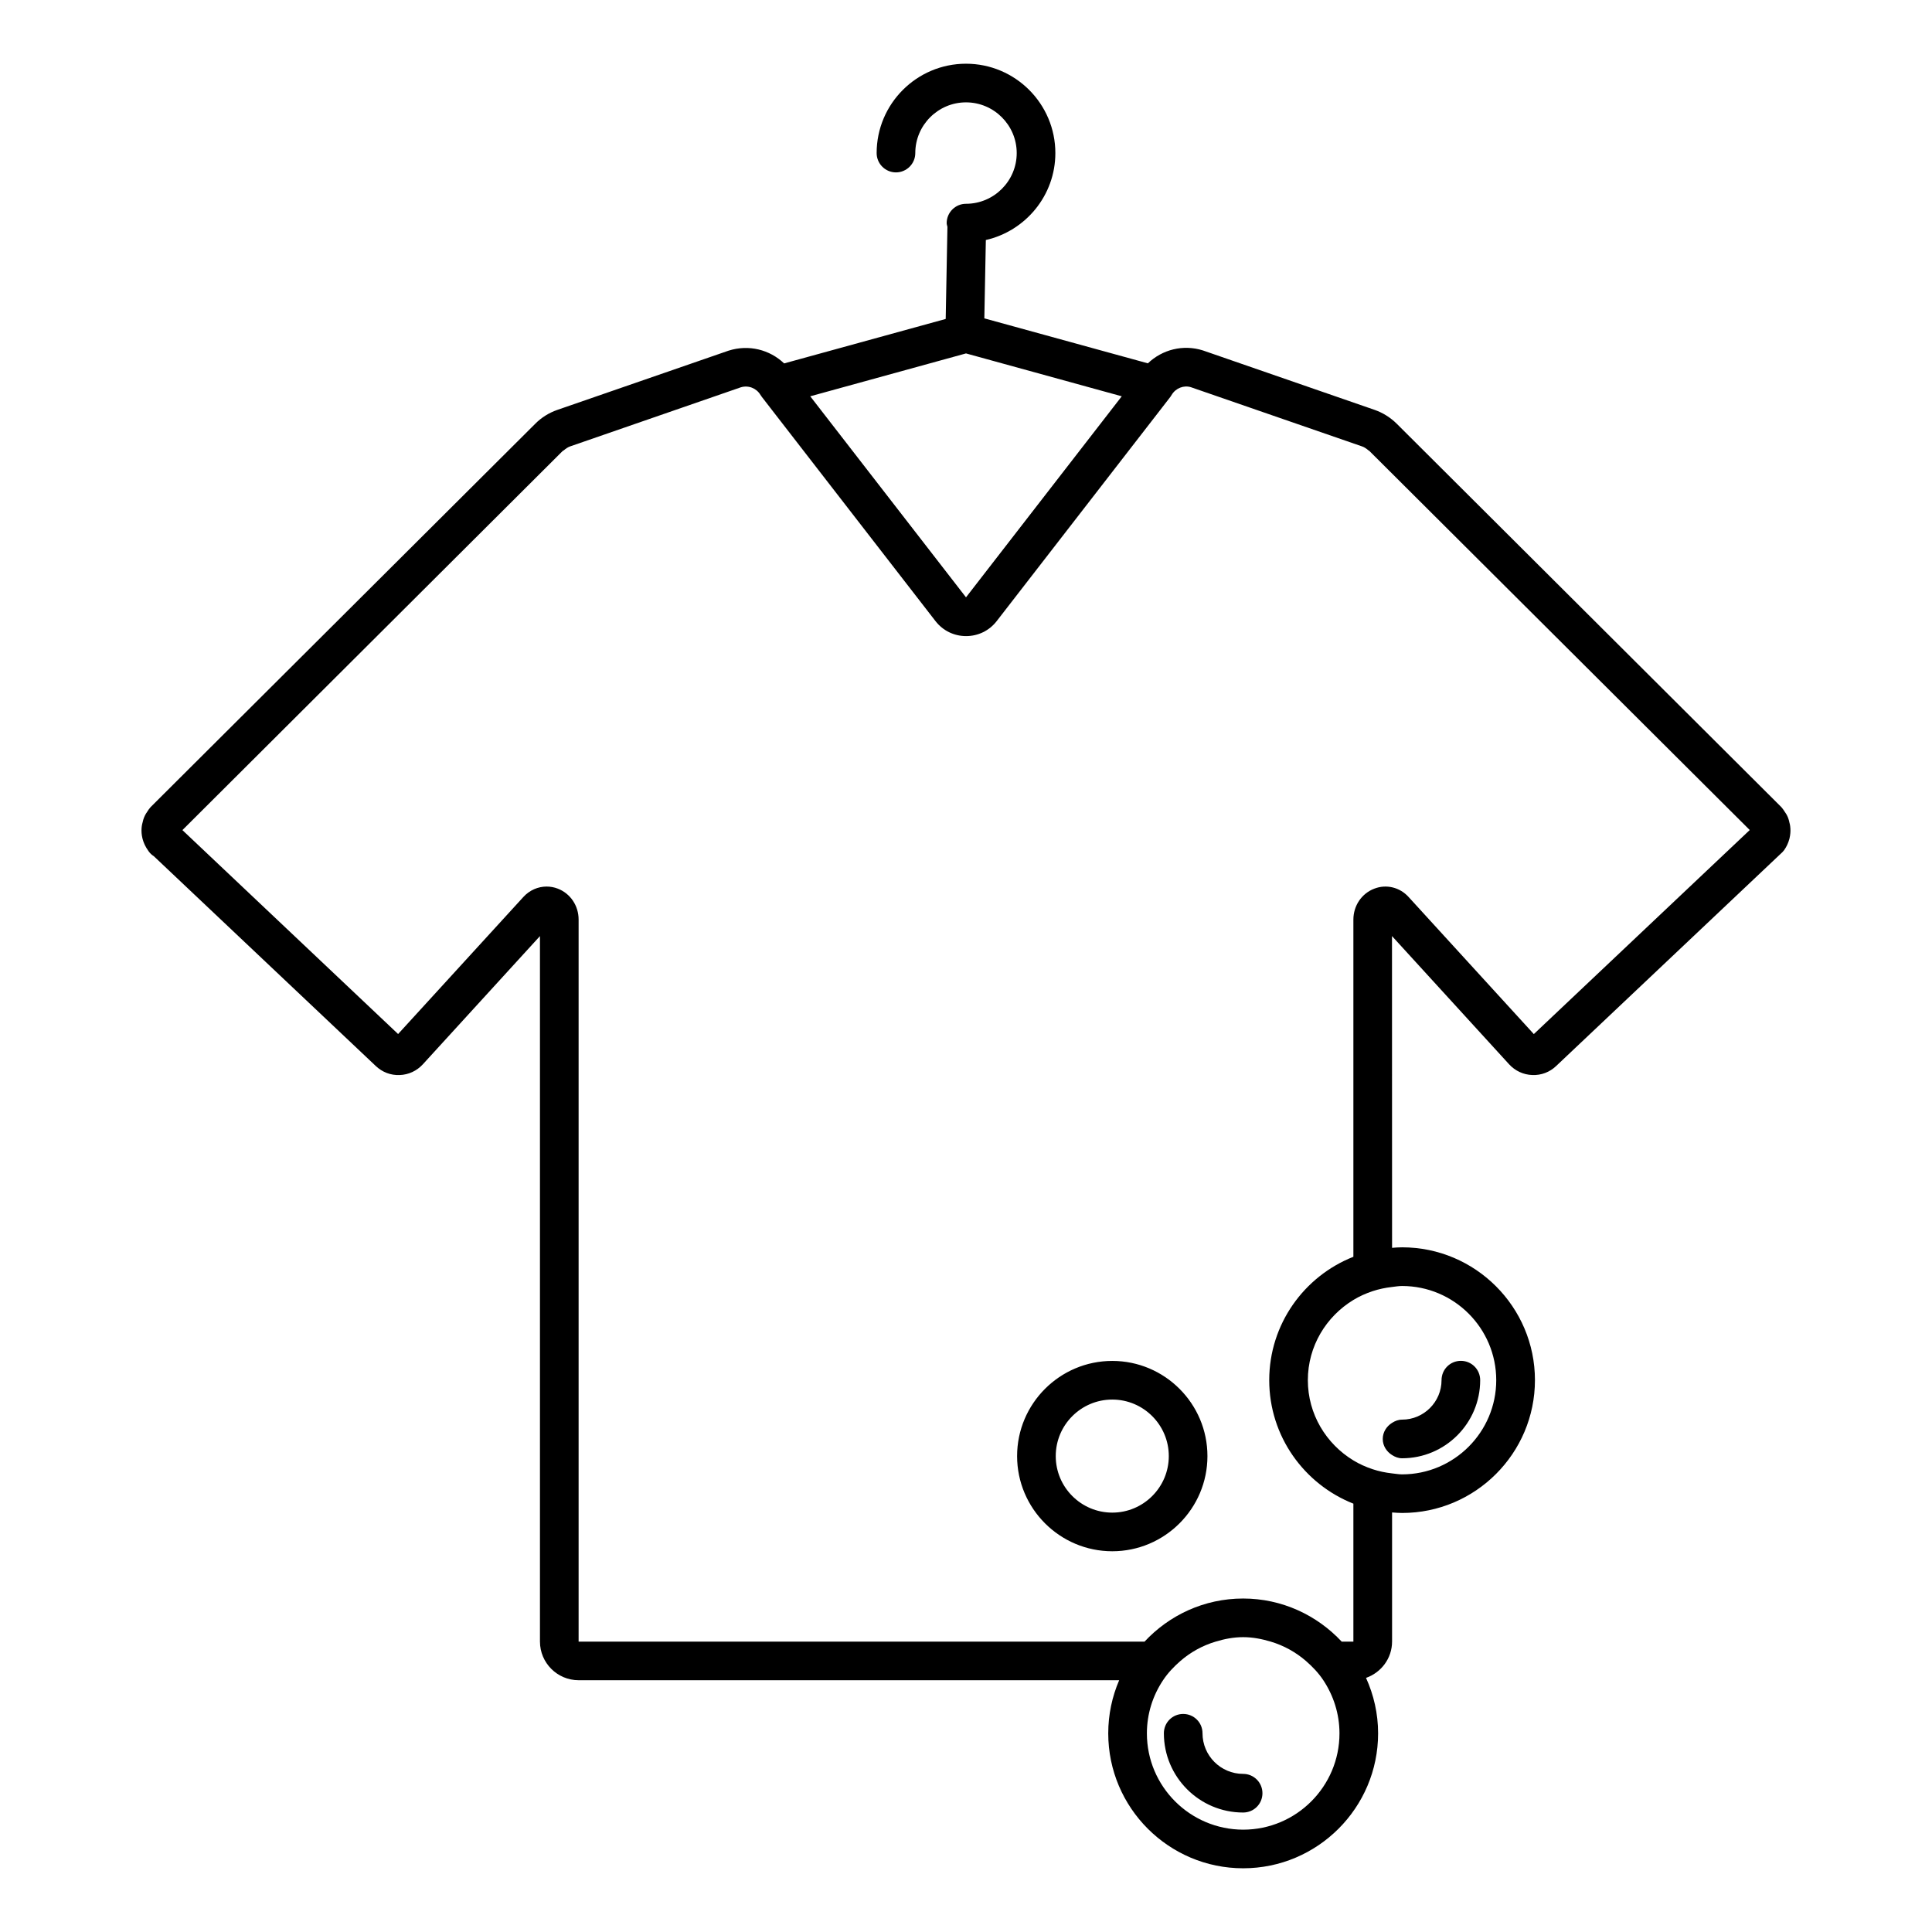 <?xml version="1.0" encoding="UTF-8"?>
<svg width="100pt" height="100pt" version="1.1" viewBox="0 0 100 100" xmlns="http://www.w3.org/2000/svg">
 <path d="m92.617 42.559c-0.012-0.062-0.043-0.172-0.066-0.23-0.055-0.137-0.121-0.246-0.199-0.352-0.023-0.035-0.047-0.074-0.074-0.105-0.031-0.047-0.07-0.09-0.105-0.125l-19.883-19.82c-0.32-0.316-0.711-0.562-1.137-0.711l-8.891-3.078c-1.027-0.324-2.106-0.043-2.848 0.668l-8.465-2.328 0.078-4.055c2.055-0.469 3.598-2.305 3.598-4.5 0-2.551-2.074-4.625-4.625-4.625s-4.625 2.074-4.625 4.625c0 0.551 0.449 1 1 1s1-0.449 1-1c0-1.445 1.18-2.625 2.625-2.625s2.625 1.18 2.625 2.625-1.18 2.625-2.625 2.625c-0.551 0-1 0.449-1 1 0 0.07 0.027 0.129 0.039 0.195l-0.09 4.766-8.363 2.301c-0.746-0.711-1.828-0.992-2.875-0.66l-8.863 3.066c-0.426 0.148-0.82 0.391-1.137 0.711l-19.887 19.82c-0.031 0.031-0.062 0.066-0.09 0.105-0.027 0.031-0.055 0.07-0.078 0.109-0.066 0.09-0.145 0.211-0.203 0.359-0.027 0.07-0.051 0.145-0.059 0.195-0.02 0.074-0.055 0.195-0.066 0.344-0.012 0.172 0 0.344 0.039 0.508 0.004 0.023 0.008 0.043 0.016 0.066 0.055 0.203 0.141 0.395 0.312 0.633 0.074 0.102 0.164 0.188 0.266 0.25l11.492 10.863c0.336 0.316 0.766 0.484 1.234 0.465 0.461-0.016 0.887-0.215 1.199-0.555l6.062-6.637v36.516c0 1.102 0.898 2 2 2h27.98c-0.363 0.844-0.566 1.773-0.566 2.75 0 3.852 3.133 6.984 6.984 6.984 3.852 0 6.984-3.133 6.984-6.984 0-1.023-0.227-1.992-0.625-2.871 0.781-0.273 1.348-1.008 1.348-1.883v-6.68c0.172 0.012 0.344 0.027 0.52 0.027 3.789 0 6.875-3.086 6.875-6.875s-3.086-6.875-6.875-6.875c-0.176 0-0.348 0.012-0.52 0.027l-0.004-16.137 6.062 6.637c0.312 0.34 0.738 0.539 1.199 0.555 0.461 0.02 0.902-0.148 1.234-0.465l11.621-10.984c0.07-0.059 0.133-0.125 0.184-0.195 0.121-0.172 0.211-0.363 0.266-0.57 0.004-0.016 0.008-0.031 0.012-0.047 0.039-0.172 0.055-0.348 0.043-0.5-0.008-0.172-0.047-0.301-0.055-0.324zm-21.492 3.441c-0.652 0.254-1.074 0.883-1.074 1.602v17.449c-2.547 1.004-4.356 3.484-4.356 6.387s1.809 5.383 4.356 6.391v7.141h-0.605c-1.277-1.367-3.09-2.231-5.102-2.231-2.016 0-3.828 0.863-5.102 2.231h-29.293v-37.371c0-0.719-0.422-1.348-1.074-1.602-0.191-0.074-0.387-0.109-0.582-0.109-0.445 0-0.883 0.188-1.203 0.539l-6.484 7.094-11.164-10.555 19.68-19.621c0.016-0.016 0.039-0.02 0.059-0.035 0.098-0.082 0.203-0.16 0.324-0.203l8.836-3.059c0.391-0.121 0.809 0.039 1.02 0.391 0.02 0.035 0.043 0.066 0.07 0.102l0.426 0.551 8.566 11.059c0.383 0.492 0.957 0.773 1.582 0.773s1.199-0.281 1.582-0.773l8.566-11.059 0.426-0.551c0.023-0.031 0.047-0.066 0.066-0.102 0.211-0.352 0.629-0.512 0.996-0.398l8.863 3.066c0.125 0.043 0.23 0.121 0.332 0.207 0.016 0.012 0.035 0.016 0.047 0.031l19.684 19.617-11.176 10.562-6.484-7.098c-0.457-0.504-1.156-0.672-1.781-0.426zm6.32 25.438c0 2.688-2.188 4.875-4.875 4.875-0.18 0-0.348-0.035-0.52-0.051-0.348-0.039-0.68-0.109-1-0.215-0.352-0.117-0.688-0.266-1-0.457-1.406-0.855-2.356-2.391-2.356-4.152s0.949-3.297 2.356-4.152c0.312-0.191 0.648-0.34 1-0.457 0.32-0.105 0.652-0.176 1-0.215 0.172-0.02 0.344-0.051 0.52-0.051 2.691 0 4.875 2.188 4.875 4.875zm-18.082 18.281c0-1.016 0.309-1.961 0.836-2.75 0.25-0.379 0.562-0.703 0.902-1 0.523-0.453 1.141-0.797 1.824-1 0.453-0.137 0.922-0.23 1.422-0.23 0.496 0 0.969 0.094 1.422 0.23 0.684 0.203 1.297 0.547 1.824 1 0.34 0.297 0.652 0.621 0.902 1 0.523 0.789 0.836 1.734 0.836 2.75 0 2.746-2.234 4.984-4.984 4.984-2.75-0.004-4.984-2.238-4.984-4.984zm-9.363-71.426l8.062 2.219-8.062 10.406-8.062-10.406zm22.051 55.355c0.152-0.098 0.324-0.168 0.52-0.168 1.125 0 2.043-0.918 2.043-2.043 0-0.555 0.445-1 1-1 0.555 0 1 0.445 1 1 0 2.231-1.812 4.043-4.043 4.043-0.195 0-0.367-0.07-0.52-0.168-0.281-0.176-0.48-0.477-0.48-0.832s0.199-0.656 0.48-0.832zm-6.707 19.168c0 0.555-0.445 1-1 1-2.262 0-4.102-1.84-4.102-4.102 0-0.555 0.445-1 1-1 0.555 0 1 0.445 1 1 0 1.156 0.941 2.102 2.102 2.102 0.555 0 1 0.449 1 1zm-7.773-22.375c-2.715 0-4.926 2.211-4.926 4.926 0 2.715 2.211 4.926 4.926 4.926 2.715 0 4.926-2.211 4.926-4.926 0-2.715-2.211-4.926-4.926-4.926zm0 7.852c-1.613 0-2.926-1.312-2.926-2.926 0-1.613 1.312-2.926 2.926-2.926 1.613 0 2.926 1.312 2.926 2.926 0 1.613-1.312 2.926-2.926 2.926z"/>
</svg>
